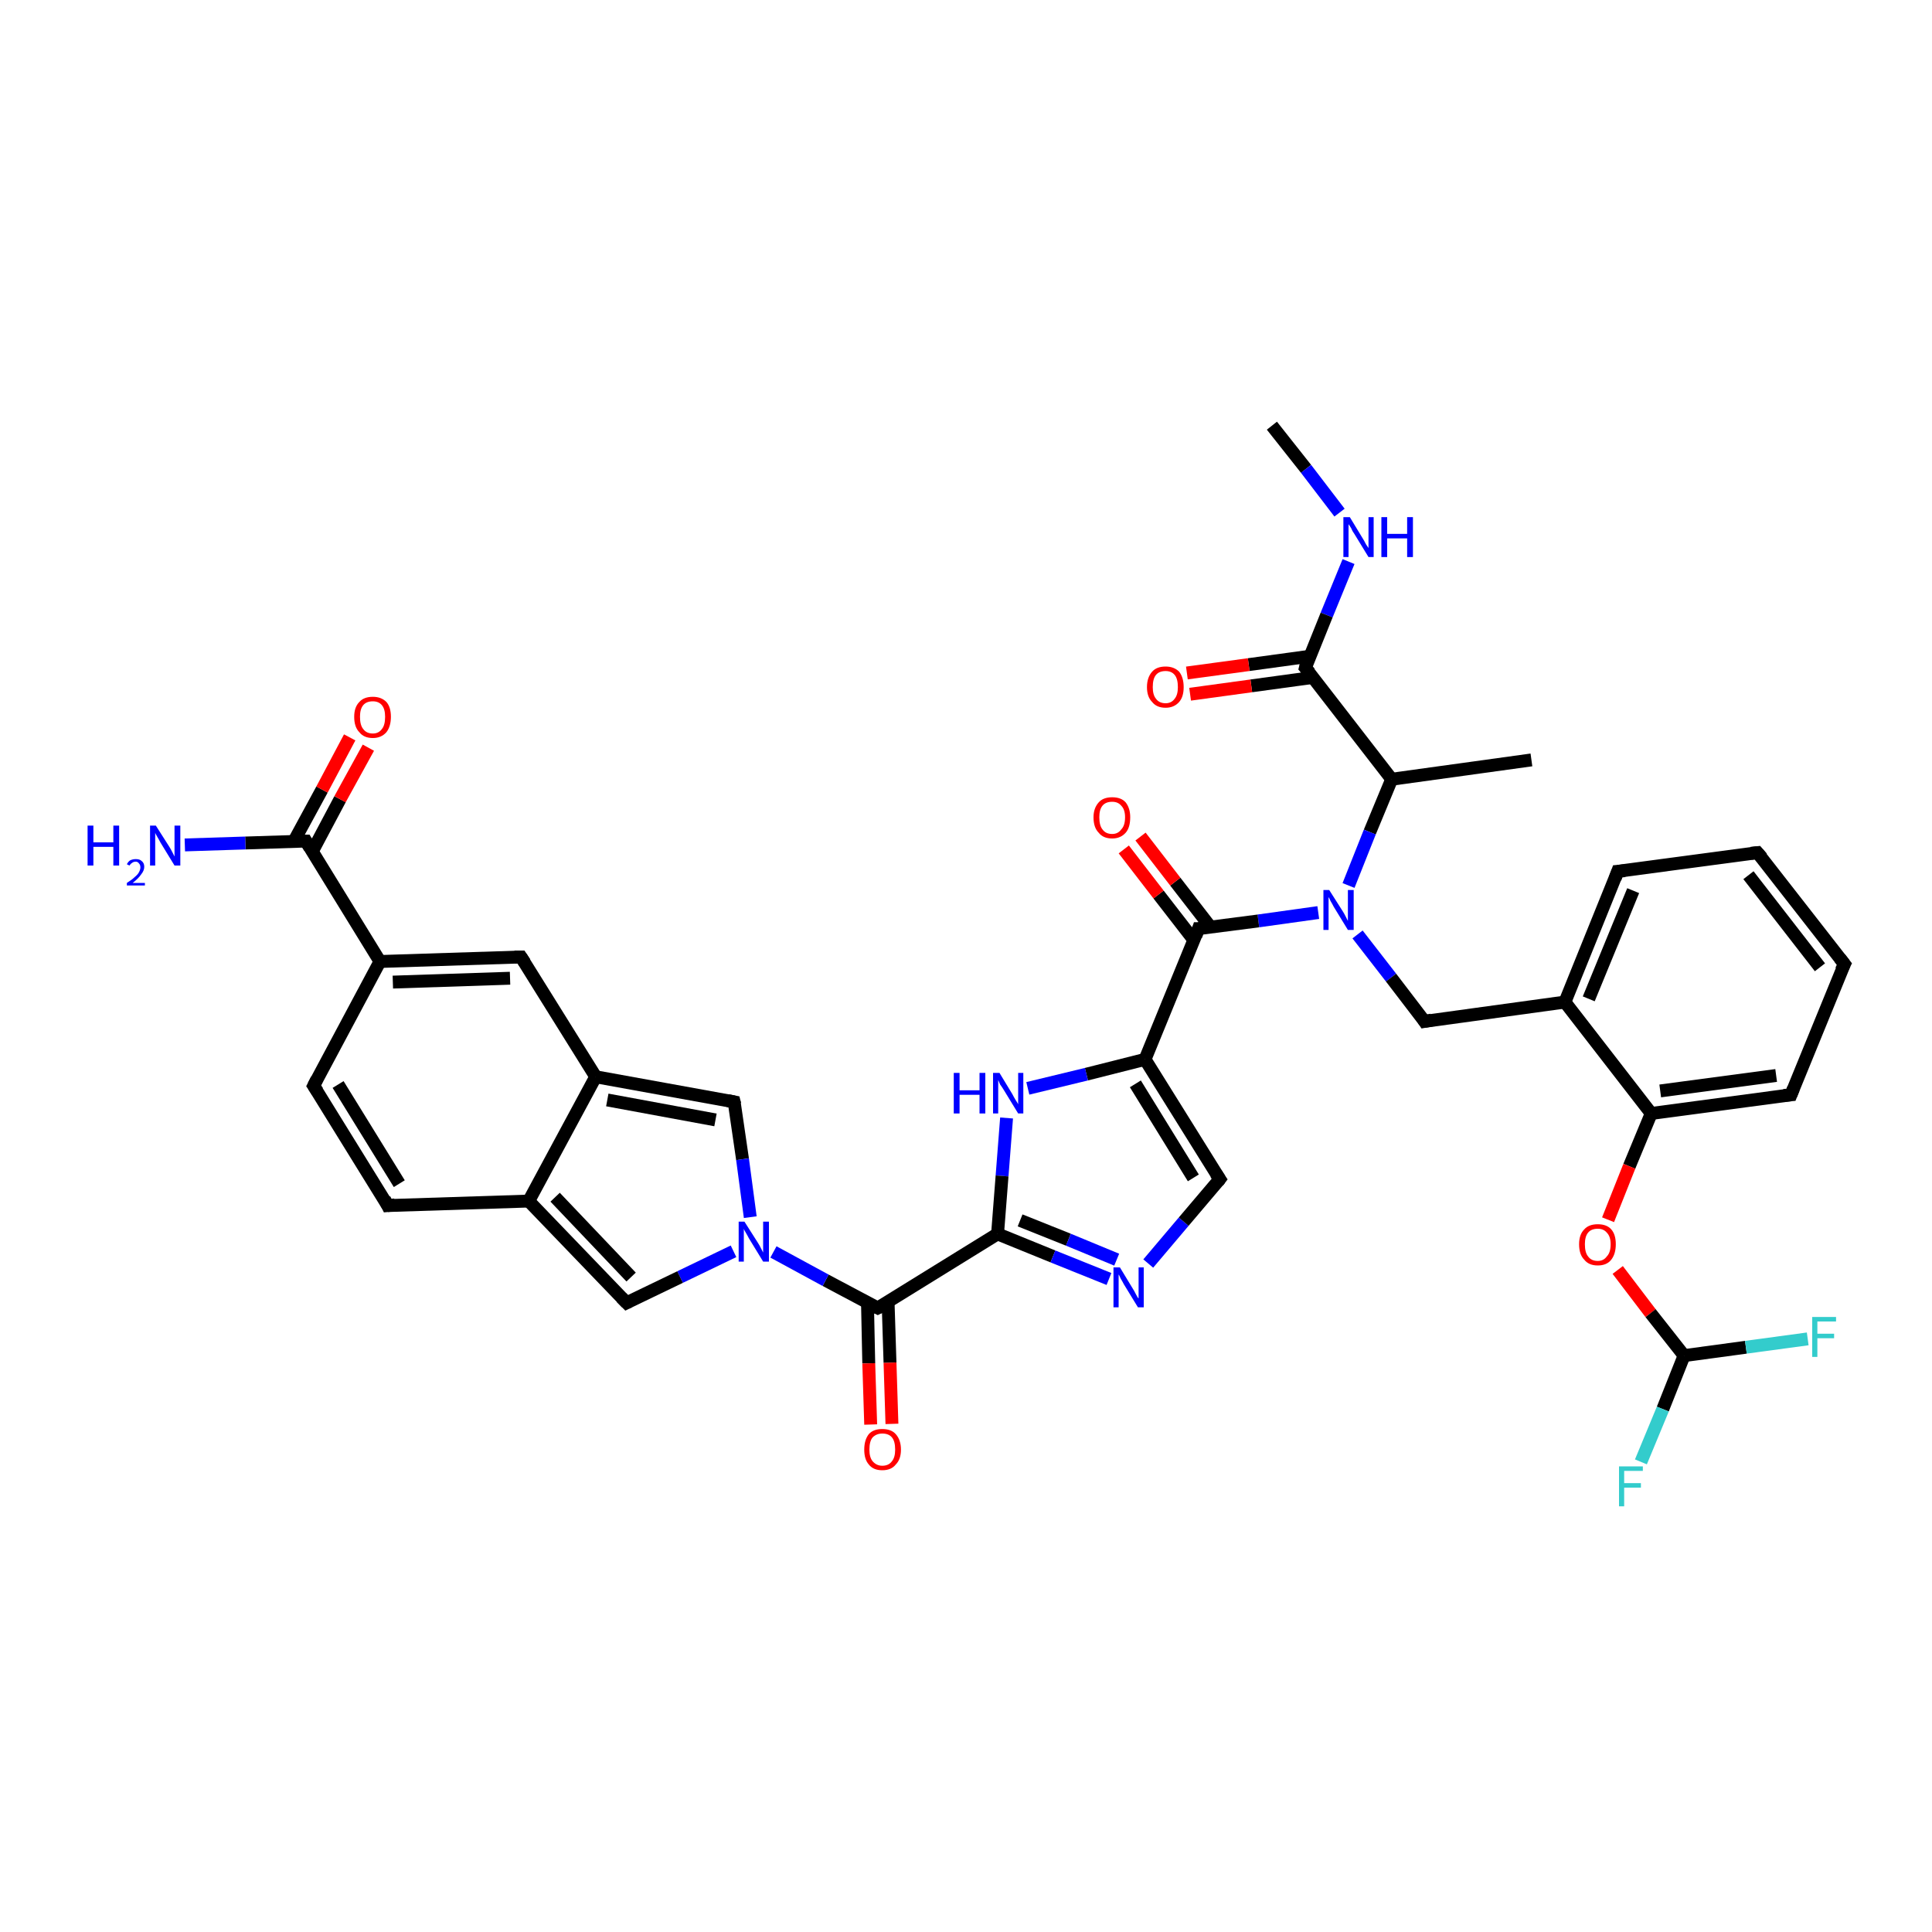 <?xml version='1.0' encoding='iso-8859-1'?>
<svg version='1.1' baseProfile='full'
              xmlns='http://www.w3.org/2000/svg'
                      xmlns:rdkit='http://www.rdkit.org/xml'
                      xmlns:xlink='http://www.w3.org/1999/xlink'
                  xml:space='preserve'
width='300px' height='300px' viewBox='0 0 300 300'>
<!-- END OF HEADER -->
<rect style='opacity:1.0;fill:#FFFFFF;stroke:none' width='300.0' height='300.0' x='0.0' y='0.0'> </rect>
<path class='bond-0 atom-0 atom-1' d='M 197.5,66.1 L 202.8,72.8' style='fill:none;fill-rule:evenodd;stroke:#000000;stroke-width:2.0px;stroke-linecap:butt;stroke-linejoin:miter;stroke-opacity:1' />
<path class='bond-0 atom-0 atom-1' d='M 202.8,72.8 L 208.0,79.6' style='fill:none;fill-rule:evenodd;stroke:#0000FF;stroke-width:2.0px;stroke-linecap:butt;stroke-linejoin:miter;stroke-opacity:1' />
<path class='bond-1 atom-1 atom-2' d='M 209.4,87.2 L 206.0,95.5' style='fill:none;fill-rule:evenodd;stroke:#0000FF;stroke-width:2.0px;stroke-linecap:butt;stroke-linejoin:miter;stroke-opacity:1' />
<path class='bond-1 atom-1 atom-2' d='M 206.0,95.5 L 202.7,103.7' style='fill:none;fill-rule:evenodd;stroke:#000000;stroke-width:2.0px;stroke-linecap:butt;stroke-linejoin:miter;stroke-opacity:1' />
<path class='bond-2 atom-2 atom-3' d='M 203.4,101.9 L 193.9,103.2' style='fill:none;fill-rule:evenodd;stroke:#000000;stroke-width:2.0px;stroke-linecap:butt;stroke-linejoin:miter;stroke-opacity:1' />
<path class='bond-2 atom-2 atom-3' d='M 193.9,103.2 L 184.3,104.5' style='fill:none;fill-rule:evenodd;stroke:#FF0000;stroke-width:2.0px;stroke-linecap:butt;stroke-linejoin:miter;stroke-opacity:1' />
<path class='bond-2 atom-2 atom-3' d='M 203.8,105.2 L 194.3,106.5' style='fill:none;fill-rule:evenodd;stroke:#000000;stroke-width:2.0px;stroke-linecap:butt;stroke-linejoin:miter;stroke-opacity:1' />
<path class='bond-2 atom-2 atom-3' d='M 194.3,106.5 L 184.8,107.8' style='fill:none;fill-rule:evenodd;stroke:#FF0000;stroke-width:2.0px;stroke-linecap:butt;stroke-linejoin:miter;stroke-opacity:1' />
<path class='bond-3 atom-2 atom-4' d='M 202.7,103.7 L 216.1,121.0' style='fill:none;fill-rule:evenodd;stroke:#000000;stroke-width:2.0px;stroke-linecap:butt;stroke-linejoin:miter;stroke-opacity:1' />
<path class='bond-4 atom-4 atom-5' d='M 216.1,121.0 L 237.8,118.0' style='fill:none;fill-rule:evenodd;stroke:#000000;stroke-width:2.0px;stroke-linecap:butt;stroke-linejoin:miter;stroke-opacity:1' />
<path class='bond-5 atom-4 atom-6' d='M 216.1,121.0 L 212.7,129.2' style='fill:none;fill-rule:evenodd;stroke:#000000;stroke-width:2.0px;stroke-linecap:butt;stroke-linejoin:miter;stroke-opacity:1' />
<path class='bond-5 atom-4 atom-6' d='M 212.7,129.2 L 209.4,137.5' style='fill:none;fill-rule:evenodd;stroke:#0000FF;stroke-width:2.0px;stroke-linecap:butt;stroke-linejoin:miter;stroke-opacity:1' />
<path class='bond-6 atom-6 atom-7' d='M 210.8,145.1 L 216.0,151.8' style='fill:none;fill-rule:evenodd;stroke:#0000FF;stroke-width:2.0px;stroke-linecap:butt;stroke-linejoin:miter;stroke-opacity:1' />
<path class='bond-6 atom-6 atom-7' d='M 216.0,151.8 L 221.2,158.6' style='fill:none;fill-rule:evenodd;stroke:#000000;stroke-width:2.0px;stroke-linecap:butt;stroke-linejoin:miter;stroke-opacity:1' />
<path class='bond-7 atom-7 atom-8' d='M 221.2,158.6 L 243.0,155.6' style='fill:none;fill-rule:evenodd;stroke:#000000;stroke-width:2.0px;stroke-linecap:butt;stroke-linejoin:miter;stroke-opacity:1' />
<path class='bond-8 atom-8 atom-9' d='M 243.0,155.6 L 251.2,135.3' style='fill:none;fill-rule:evenodd;stroke:#000000;stroke-width:2.0px;stroke-linecap:butt;stroke-linejoin:miter;stroke-opacity:1' />
<path class='bond-8 atom-8 atom-9' d='M 246.7,155.1 L 253.6,138.3' style='fill:none;fill-rule:evenodd;stroke:#000000;stroke-width:2.0px;stroke-linecap:butt;stroke-linejoin:miter;stroke-opacity:1' />
<path class='bond-9 atom-9 atom-10' d='M 251.2,135.3 L 272.9,132.4' style='fill:none;fill-rule:evenodd;stroke:#000000;stroke-width:2.0px;stroke-linecap:butt;stroke-linejoin:miter;stroke-opacity:1' />
<path class='bond-10 atom-10 atom-11' d='M 272.9,132.4 L 286.4,149.7' style='fill:none;fill-rule:evenodd;stroke:#000000;stroke-width:2.0px;stroke-linecap:butt;stroke-linejoin:miter;stroke-opacity:1' />
<path class='bond-10 atom-10 atom-11' d='M 271.5,135.9 L 282.6,150.2' style='fill:none;fill-rule:evenodd;stroke:#000000;stroke-width:2.0px;stroke-linecap:butt;stroke-linejoin:miter;stroke-opacity:1' />
<path class='bond-11 atom-11 atom-12' d='M 286.4,149.7 L 278.1,170.0' style='fill:none;fill-rule:evenodd;stroke:#000000;stroke-width:2.0px;stroke-linecap:butt;stroke-linejoin:miter;stroke-opacity:1' />
<path class='bond-12 atom-12 atom-13' d='M 278.1,170.0 L 256.4,172.9' style='fill:none;fill-rule:evenodd;stroke:#000000;stroke-width:2.0px;stroke-linecap:butt;stroke-linejoin:miter;stroke-opacity:1' />
<path class='bond-12 atom-12 atom-13' d='M 275.8,167.0 L 257.8,169.4' style='fill:none;fill-rule:evenodd;stroke:#000000;stroke-width:2.0px;stroke-linecap:butt;stroke-linejoin:miter;stroke-opacity:1' />
<path class='bond-13 atom-13 atom-14' d='M 256.4,172.9 L 253.0,181.1' style='fill:none;fill-rule:evenodd;stroke:#000000;stroke-width:2.0px;stroke-linecap:butt;stroke-linejoin:miter;stroke-opacity:1' />
<path class='bond-13 atom-13 atom-14' d='M 253.0,181.1 L 249.7,189.4' style='fill:none;fill-rule:evenodd;stroke:#FF0000;stroke-width:2.0px;stroke-linecap:butt;stroke-linejoin:miter;stroke-opacity:1' />
<path class='bond-14 atom-14 atom-15' d='M 251.2,197.2 L 256.3,203.9' style='fill:none;fill-rule:evenodd;stroke:#FF0000;stroke-width:2.0px;stroke-linecap:butt;stroke-linejoin:miter;stroke-opacity:1' />
<path class='bond-14 atom-14 atom-15' d='M 256.3,203.9 L 261.5,210.5' style='fill:none;fill-rule:evenodd;stroke:#000000;stroke-width:2.0px;stroke-linecap:butt;stroke-linejoin:miter;stroke-opacity:1' />
<path class='bond-15 atom-15 atom-16' d='M 261.5,210.5 L 258.2,218.8' style='fill:none;fill-rule:evenodd;stroke:#000000;stroke-width:2.0px;stroke-linecap:butt;stroke-linejoin:miter;stroke-opacity:1' />
<path class='bond-15 atom-15 atom-16' d='M 258.2,218.8 L 254.8,227.0' style='fill:none;fill-rule:evenodd;stroke:#33CCCC;stroke-width:2.0px;stroke-linecap:butt;stroke-linejoin:miter;stroke-opacity:1' />
<path class='bond-16 atom-15 atom-17' d='M 261.5,210.5 L 271.1,209.2' style='fill:none;fill-rule:evenodd;stroke:#000000;stroke-width:2.0px;stroke-linecap:butt;stroke-linejoin:miter;stroke-opacity:1' />
<path class='bond-16 atom-15 atom-17' d='M 271.1,209.2 L 280.7,207.9' style='fill:none;fill-rule:evenodd;stroke:#33CCCC;stroke-width:2.0px;stroke-linecap:butt;stroke-linejoin:miter;stroke-opacity:1' />
<path class='bond-17 atom-6 atom-18' d='M 204.7,141.7 L 195.4,143.0' style='fill:none;fill-rule:evenodd;stroke:#0000FF;stroke-width:2.0px;stroke-linecap:butt;stroke-linejoin:miter;stroke-opacity:1' />
<path class='bond-17 atom-6 atom-18' d='M 195.4,143.0 L 186.1,144.2' style='fill:none;fill-rule:evenodd;stroke:#000000;stroke-width:2.0px;stroke-linecap:butt;stroke-linejoin:miter;stroke-opacity:1' />
<path class='bond-18 atom-18 atom-19' d='M 188.0,144.0 L 182.5,136.9' style='fill:none;fill-rule:evenodd;stroke:#000000;stroke-width:2.0px;stroke-linecap:butt;stroke-linejoin:miter;stroke-opacity:1' />
<path class='bond-18 atom-18 atom-19' d='M 182.5,136.9 L 177.1,129.9' style='fill:none;fill-rule:evenodd;stroke:#FF0000;stroke-width:2.0px;stroke-linecap:butt;stroke-linejoin:miter;stroke-opacity:1' />
<path class='bond-18 atom-18 atom-19' d='M 185.4,146.0 L 179.9,138.9' style='fill:none;fill-rule:evenodd;stroke:#000000;stroke-width:2.0px;stroke-linecap:butt;stroke-linejoin:miter;stroke-opacity:1' />
<path class='bond-18 atom-18 atom-19' d='M 179.9,138.9 L 174.5,131.9' style='fill:none;fill-rule:evenodd;stroke:#FF0000;stroke-width:2.0px;stroke-linecap:butt;stroke-linejoin:miter;stroke-opacity:1' />
<path class='bond-19 atom-18 atom-20' d='M 186.1,144.2 L 177.8,164.5' style='fill:none;fill-rule:evenodd;stroke:#000000;stroke-width:2.0px;stroke-linecap:butt;stroke-linejoin:miter;stroke-opacity:1' />
<path class='bond-20 atom-20 atom-21' d='M 177.8,164.5 L 168.7,166.8' style='fill:none;fill-rule:evenodd;stroke:#000000;stroke-width:2.0px;stroke-linecap:butt;stroke-linejoin:miter;stroke-opacity:1' />
<path class='bond-20 atom-20 atom-21' d='M 168.7,166.8 L 159.6,169.0' style='fill:none;fill-rule:evenodd;stroke:#0000FF;stroke-width:2.0px;stroke-linecap:butt;stroke-linejoin:miter;stroke-opacity:1' />
<path class='bond-21 atom-21 atom-22' d='M 156.3,173.6 L 155.6,182.6' style='fill:none;fill-rule:evenodd;stroke:#0000FF;stroke-width:2.0px;stroke-linecap:butt;stroke-linejoin:miter;stroke-opacity:1' />
<path class='bond-21 atom-21 atom-22' d='M 155.6,182.6 L 154.9,191.6' style='fill:none;fill-rule:evenodd;stroke:#000000;stroke-width:2.0px;stroke-linecap:butt;stroke-linejoin:miter;stroke-opacity:1' />
<path class='bond-22 atom-22 atom-23' d='M 154.9,191.6 L 163.5,195.1' style='fill:none;fill-rule:evenodd;stroke:#000000;stroke-width:2.0px;stroke-linecap:butt;stroke-linejoin:miter;stroke-opacity:1' />
<path class='bond-22 atom-22 atom-23' d='M 163.5,195.1 L 172.2,198.6' style='fill:none;fill-rule:evenodd;stroke:#0000FF;stroke-width:2.0px;stroke-linecap:butt;stroke-linejoin:miter;stroke-opacity:1' />
<path class='bond-22 atom-22 atom-23' d='M 158.4,189.5 L 165.9,192.5' style='fill:none;fill-rule:evenodd;stroke:#000000;stroke-width:2.0px;stroke-linecap:butt;stroke-linejoin:miter;stroke-opacity:1' />
<path class='bond-22 atom-22 atom-23' d='M 165.9,192.5 L 173.4,195.6' style='fill:none;fill-rule:evenodd;stroke:#0000FF;stroke-width:2.0px;stroke-linecap:butt;stroke-linejoin:miter;stroke-opacity:1' />
<path class='bond-23 atom-23 atom-24' d='M 178.3,196.2 L 183.8,189.7' style='fill:none;fill-rule:evenodd;stroke:#0000FF;stroke-width:2.0px;stroke-linecap:butt;stroke-linejoin:miter;stroke-opacity:1' />
<path class='bond-23 atom-23 atom-24' d='M 183.8,189.7 L 189.4,183.1' style='fill:none;fill-rule:evenodd;stroke:#000000;stroke-width:2.0px;stroke-linecap:butt;stroke-linejoin:miter;stroke-opacity:1' />
<path class='bond-24 atom-22 atom-25' d='M 154.9,191.6 L 136.3,203.1' style='fill:none;fill-rule:evenodd;stroke:#000000;stroke-width:2.0px;stroke-linecap:butt;stroke-linejoin:miter;stroke-opacity:1' />
<path class='bond-25 atom-25 atom-26' d='M 134.7,202.2 L 134.9,211.7' style='fill:none;fill-rule:evenodd;stroke:#000000;stroke-width:2.0px;stroke-linecap:butt;stroke-linejoin:miter;stroke-opacity:1' />
<path class='bond-25 atom-25 atom-26' d='M 134.9,211.7 L 135.2,221.2' style='fill:none;fill-rule:evenodd;stroke:#FF0000;stroke-width:2.0px;stroke-linecap:butt;stroke-linejoin:miter;stroke-opacity:1' />
<path class='bond-25 atom-25 atom-26' d='M 137.9,202.1 L 138.2,211.6' style='fill:none;fill-rule:evenodd;stroke:#000000;stroke-width:2.0px;stroke-linecap:butt;stroke-linejoin:miter;stroke-opacity:1' />
<path class='bond-25 atom-25 atom-26' d='M 138.2,211.6 L 138.5,221.1' style='fill:none;fill-rule:evenodd;stroke:#FF0000;stroke-width:2.0px;stroke-linecap:butt;stroke-linejoin:miter;stroke-opacity:1' />
<path class='bond-26 atom-25 atom-27' d='M 136.3,203.1 L 128.2,198.8' style='fill:none;fill-rule:evenodd;stroke:#000000;stroke-width:2.0px;stroke-linecap:butt;stroke-linejoin:miter;stroke-opacity:1' />
<path class='bond-26 atom-25 atom-27' d='M 128.2,198.8 L 120.1,194.4' style='fill:none;fill-rule:evenodd;stroke:#0000FF;stroke-width:2.0px;stroke-linecap:butt;stroke-linejoin:miter;stroke-opacity:1' />
<path class='bond-27 atom-27 atom-28' d='M 113.9,194.3 L 105.6,198.3' style='fill:none;fill-rule:evenodd;stroke:#0000FF;stroke-width:2.0px;stroke-linecap:butt;stroke-linejoin:miter;stroke-opacity:1' />
<path class='bond-27 atom-27 atom-28' d='M 105.6,198.3 L 97.3,202.3' style='fill:none;fill-rule:evenodd;stroke:#000000;stroke-width:2.0px;stroke-linecap:butt;stroke-linejoin:miter;stroke-opacity:1' />
<path class='bond-28 atom-28 atom-29' d='M 97.3,202.3 L 82.1,186.5' style='fill:none;fill-rule:evenodd;stroke:#000000;stroke-width:2.0px;stroke-linecap:butt;stroke-linejoin:miter;stroke-opacity:1' />
<path class='bond-28 atom-28 atom-29' d='M 98.0,198.3 L 86.2,185.9' style='fill:none;fill-rule:evenodd;stroke:#000000;stroke-width:2.0px;stroke-linecap:butt;stroke-linejoin:miter;stroke-opacity:1' />
<path class='bond-29 atom-29 atom-30' d='M 82.1,186.5 L 60.2,187.2' style='fill:none;fill-rule:evenodd;stroke:#000000;stroke-width:2.0px;stroke-linecap:butt;stroke-linejoin:miter;stroke-opacity:1' />
<path class='bond-30 atom-30 atom-31' d='M 60.2,187.2 L 48.7,168.6' style='fill:none;fill-rule:evenodd;stroke:#000000;stroke-width:2.0px;stroke-linecap:butt;stroke-linejoin:miter;stroke-opacity:1' />
<path class='bond-30 atom-30 atom-31' d='M 62.0,183.8 L 52.5,168.4' style='fill:none;fill-rule:evenodd;stroke:#000000;stroke-width:2.0px;stroke-linecap:butt;stroke-linejoin:miter;stroke-opacity:1' />
<path class='bond-31 atom-31 atom-32' d='M 48.7,168.6 L 59.0,149.3' style='fill:none;fill-rule:evenodd;stroke:#000000;stroke-width:2.0px;stroke-linecap:butt;stroke-linejoin:miter;stroke-opacity:1' />
<path class='bond-32 atom-32 atom-33' d='M 59.0,149.3 L 80.9,148.6' style='fill:none;fill-rule:evenodd;stroke:#000000;stroke-width:2.0px;stroke-linecap:butt;stroke-linejoin:miter;stroke-opacity:1' />
<path class='bond-32 atom-32 atom-33' d='M 61.0,152.5 L 79.2,151.9' style='fill:none;fill-rule:evenodd;stroke:#000000;stroke-width:2.0px;stroke-linecap:butt;stroke-linejoin:miter;stroke-opacity:1' />
<path class='bond-33 atom-33 atom-34' d='M 80.9,148.6 L 92.5,167.2' style='fill:none;fill-rule:evenodd;stroke:#000000;stroke-width:2.0px;stroke-linecap:butt;stroke-linejoin:miter;stroke-opacity:1' />
<path class='bond-34 atom-34 atom-35' d='M 92.5,167.2 L 114.0,171.1' style='fill:none;fill-rule:evenodd;stroke:#000000;stroke-width:2.0px;stroke-linecap:butt;stroke-linejoin:miter;stroke-opacity:1' />
<path class='bond-34 atom-34 atom-35' d='M 94.3,170.8 L 111.1,173.9' style='fill:none;fill-rule:evenodd;stroke:#000000;stroke-width:2.0px;stroke-linecap:butt;stroke-linejoin:miter;stroke-opacity:1' />
<path class='bond-35 atom-32 atom-36' d='M 59.0,149.3 L 47.5,130.6' style='fill:none;fill-rule:evenodd;stroke:#000000;stroke-width:2.0px;stroke-linecap:butt;stroke-linejoin:miter;stroke-opacity:1' />
<path class='bond-36 atom-36 atom-37' d='M 47.5,130.6 L 38.1,130.9' style='fill:none;fill-rule:evenodd;stroke:#000000;stroke-width:2.0px;stroke-linecap:butt;stroke-linejoin:miter;stroke-opacity:1' />
<path class='bond-36 atom-36 atom-37' d='M 38.1,130.9 L 28.7,131.2' style='fill:none;fill-rule:evenodd;stroke:#0000FF;stroke-width:2.0px;stroke-linecap:butt;stroke-linejoin:miter;stroke-opacity:1' />
<path class='bond-37 atom-36 atom-38' d='M 48.5,132.2 L 52.8,124.1' style='fill:none;fill-rule:evenodd;stroke:#000000;stroke-width:2.0px;stroke-linecap:butt;stroke-linejoin:miter;stroke-opacity:1' />
<path class='bond-37 atom-36 atom-38' d='M 52.8,124.1 L 57.2,116.1' style='fill:none;fill-rule:evenodd;stroke:#FF0000;stroke-width:2.0px;stroke-linecap:butt;stroke-linejoin:miter;stroke-opacity:1' />
<path class='bond-37 atom-36 atom-38' d='M 45.6,130.7 L 50.0,122.6' style='fill:none;fill-rule:evenodd;stroke:#000000;stroke-width:2.0px;stroke-linecap:butt;stroke-linejoin:miter;stroke-opacity:1' />
<path class='bond-37 atom-36 atom-38' d='M 50.0,122.6 L 54.3,114.5' style='fill:none;fill-rule:evenodd;stroke:#FF0000;stroke-width:2.0px;stroke-linecap:butt;stroke-linejoin:miter;stroke-opacity:1' />
<path class='bond-38 atom-13 atom-8' d='M 256.4,172.9 L 243.0,155.6' style='fill:none;fill-rule:evenodd;stroke:#000000;stroke-width:2.0px;stroke-linecap:butt;stroke-linejoin:miter;stroke-opacity:1' />
<path class='bond-39 atom-24 atom-20' d='M 189.4,183.1 L 177.8,164.5' style='fill:none;fill-rule:evenodd;stroke:#000000;stroke-width:2.0px;stroke-linecap:butt;stroke-linejoin:miter;stroke-opacity:1' />
<path class='bond-39 atom-24 atom-20' d='M 185.3,182.9 L 176.3,168.3' style='fill:none;fill-rule:evenodd;stroke:#000000;stroke-width:2.0px;stroke-linecap:butt;stroke-linejoin:miter;stroke-opacity:1' />
<path class='bond-40 atom-35 atom-27' d='M 114.0,171.1 L 115.3,180.0' style='fill:none;fill-rule:evenodd;stroke:#000000;stroke-width:2.0px;stroke-linecap:butt;stroke-linejoin:miter;stroke-opacity:1' />
<path class='bond-40 atom-35 atom-27' d='M 115.3,180.0 L 116.5,189.0' style='fill:none;fill-rule:evenodd;stroke:#0000FF;stroke-width:2.0px;stroke-linecap:butt;stroke-linejoin:miter;stroke-opacity:1' />
<path class='bond-41 atom-34 atom-29' d='M 92.5,167.2 L 82.1,186.5' style='fill:none;fill-rule:evenodd;stroke:#000000;stroke-width:2.0px;stroke-linecap:butt;stroke-linejoin:miter;stroke-opacity:1' />
<path d='M 202.8,103.3 L 202.7,103.7 L 203.4,104.5' style='fill:none;stroke:#000000;stroke-width:2.0px;stroke-linecap:butt;stroke-linejoin:miter;stroke-opacity:1;' />
<path d='M 221.0,158.3 L 221.2,158.6 L 222.3,158.4' style='fill:none;stroke:#000000;stroke-width:2.0px;stroke-linecap:butt;stroke-linejoin:miter;stroke-opacity:1;' />
<path d='M 250.8,136.4 L 251.2,135.3 L 252.3,135.2' style='fill:none;stroke:#000000;stroke-width:2.0px;stroke-linecap:butt;stroke-linejoin:miter;stroke-opacity:1;' />
<path d='M 271.9,132.5 L 272.9,132.4 L 273.6,133.2' style='fill:none;stroke:#000000;stroke-width:2.0px;stroke-linecap:butt;stroke-linejoin:miter;stroke-opacity:1;' />
<path d='M 285.7,148.8 L 286.4,149.7 L 285.9,150.7' style='fill:none;stroke:#000000;stroke-width:2.0px;stroke-linecap:butt;stroke-linejoin:miter;stroke-opacity:1;' />
<path d='M 278.5,169.0 L 278.1,170.0 L 277.0,170.1' style='fill:none;stroke:#000000;stroke-width:2.0px;stroke-linecap:butt;stroke-linejoin:miter;stroke-opacity:1;' />
<path d='M 186.6,144.2 L 186.1,144.2 L 185.7,145.3' style='fill:none;stroke:#000000;stroke-width:2.0px;stroke-linecap:butt;stroke-linejoin:miter;stroke-opacity:1;' />
<path d='M 189.1,183.5 L 189.4,183.1 L 188.8,182.2' style='fill:none;stroke:#000000;stroke-width:2.0px;stroke-linecap:butt;stroke-linejoin:miter;stroke-opacity:1;' />
<path d='M 137.3,202.6 L 136.3,203.1 L 135.9,202.9' style='fill:none;stroke:#000000;stroke-width:2.0px;stroke-linecap:butt;stroke-linejoin:miter;stroke-opacity:1;' />
<path d='M 97.7,202.1 L 97.3,202.3 L 96.5,201.5' style='fill:none;stroke:#000000;stroke-width:2.0px;stroke-linecap:butt;stroke-linejoin:miter;stroke-opacity:1;' />
<path d='M 61.3,187.1 L 60.2,187.2 L 59.7,186.2' style='fill:none;stroke:#000000;stroke-width:2.0px;stroke-linecap:butt;stroke-linejoin:miter;stroke-opacity:1;' />
<path d='M 49.3,169.5 L 48.7,168.6 L 49.2,167.6' style='fill:none;stroke:#000000;stroke-width:2.0px;stroke-linecap:butt;stroke-linejoin:miter;stroke-opacity:1;' />
<path d='M 79.9,148.6 L 80.9,148.6 L 81.5,149.5' style='fill:none;stroke:#000000;stroke-width:2.0px;stroke-linecap:butt;stroke-linejoin:miter;stroke-opacity:1;' />
<path d='M 113.0,170.9 L 114.0,171.1 L 114.1,171.5' style='fill:none;stroke:#000000;stroke-width:2.0px;stroke-linecap:butt;stroke-linejoin:miter;stroke-opacity:1;' />
<path d='M 48.1,131.6 L 47.5,130.6 L 47.0,130.6' style='fill:none;stroke:#000000;stroke-width:2.0px;stroke-linecap:butt;stroke-linejoin:miter;stroke-opacity:1;' />
<path class='atom-1' d='M 209.6 80.3
L 211.6 83.6
Q 211.8 83.9, 212.1 84.5
Q 212.5 85.1, 212.5 85.1
L 212.5 80.3
L 213.3 80.3
L 213.3 86.5
L 212.5 86.5
L 210.3 82.9
Q 210.0 82.5, 209.8 82.0
Q 209.5 81.5, 209.4 81.4
L 209.4 86.5
L 208.6 86.5
L 208.6 80.3
L 209.6 80.3
' fill='#0000FF'/>
<path class='atom-1' d='M 214.5 80.3
L 215.4 80.3
L 215.4 82.9
L 218.5 82.9
L 218.5 80.3
L 219.4 80.3
L 219.4 86.5
L 218.5 86.5
L 218.5 83.6
L 215.4 83.6
L 215.4 86.5
L 214.5 86.5
L 214.5 80.3
' fill='#0000FF'/>
<path class='atom-3' d='M 178.1 106.7
Q 178.1 105.2, 178.9 104.3
Q 179.6 103.5, 181.0 103.5
Q 182.3 103.5, 183.1 104.3
Q 183.8 105.2, 183.8 106.7
Q 183.8 108.2, 183.1 109.0
Q 182.3 109.9, 181.0 109.9
Q 179.6 109.9, 178.9 109.0
Q 178.1 108.2, 178.1 106.7
M 181.0 109.2
Q 181.9 109.2, 182.4 108.5
Q 182.9 107.9, 182.9 106.7
Q 182.9 105.4, 182.4 104.8
Q 181.9 104.2, 181.0 104.2
Q 180.0 104.2, 179.5 104.8
Q 179.0 105.4, 179.0 106.7
Q 179.0 107.9, 179.5 108.5
Q 180.0 109.2, 181.0 109.2
' fill='#FF0000'/>
<path class='atom-6' d='M 206.4 138.2
L 208.5 141.5
Q 208.7 141.8, 209.0 142.4
Q 209.3 143.0, 209.3 143.0
L 209.3 138.2
L 210.2 138.2
L 210.2 144.4
L 209.3 144.4
L 207.1 140.8
Q 206.9 140.4, 206.6 139.9
Q 206.4 139.4, 206.3 139.3
L 206.3 144.4
L 205.5 144.4
L 205.5 138.2
L 206.4 138.2
' fill='#0000FF'/>
<path class='atom-14' d='M 245.2 193.2
Q 245.2 191.7, 246.0 190.9
Q 246.7 190.1, 248.1 190.1
Q 249.5 190.1, 250.2 190.9
Q 250.9 191.7, 250.9 193.2
Q 250.9 194.7, 250.2 195.6
Q 249.5 196.5, 248.1 196.5
Q 246.7 196.5, 246.0 195.6
Q 245.2 194.8, 245.2 193.2
M 248.1 195.8
Q 249.0 195.8, 249.5 195.1
Q 250.1 194.5, 250.1 193.2
Q 250.1 192.0, 249.5 191.4
Q 249.0 190.8, 248.1 190.8
Q 247.1 190.8, 246.6 191.4
Q 246.1 192.0, 246.1 193.2
Q 246.1 194.5, 246.6 195.1
Q 247.1 195.8, 248.1 195.8
' fill='#FF0000'/>
<path class='atom-16' d='M 251.4 227.7
L 255.1 227.7
L 255.1 228.4
L 252.2 228.4
L 252.2 230.3
L 254.8 230.3
L 254.8 231.0
L 252.2 231.0
L 252.2 233.9
L 251.4 233.9
L 251.4 227.7
' fill='#33CCCC'/>
<path class='atom-17' d='M 281.4 204.5
L 285.1 204.5
L 285.1 205.2
L 282.2 205.2
L 282.2 207.1
L 284.8 207.1
L 284.8 207.8
L 282.2 207.8
L 282.2 210.7
L 281.4 210.7
L 281.4 204.5
' fill='#33CCCC'/>
<path class='atom-19' d='M 169.8 126.9
Q 169.8 125.5, 170.6 124.6
Q 171.3 123.8, 172.7 123.8
Q 174.1 123.8, 174.8 124.6
Q 175.5 125.5, 175.5 126.9
Q 175.5 128.5, 174.8 129.3
Q 174.0 130.2, 172.7 130.2
Q 171.3 130.2, 170.6 129.3
Q 169.8 128.5, 169.8 126.9
M 172.7 129.5
Q 173.6 129.5, 174.1 128.8
Q 174.7 128.2, 174.7 126.9
Q 174.7 125.7, 174.1 125.1
Q 173.6 124.5, 172.7 124.5
Q 171.7 124.5, 171.2 125.1
Q 170.7 125.7, 170.7 126.9
Q 170.7 128.2, 171.2 128.8
Q 171.7 129.5, 172.7 129.5
' fill='#FF0000'/>
<path class='atom-21' d='M 148.1 166.6
L 149.0 166.6
L 149.0 169.3
L 152.1 169.3
L 152.1 166.6
L 153.0 166.6
L 153.0 172.9
L 152.1 172.9
L 152.1 170.0
L 149.0 170.0
L 149.0 172.9
L 148.1 172.9
L 148.1 166.6
' fill='#0000FF'/>
<path class='atom-21' d='M 155.2 166.6
L 157.2 169.9
Q 157.4 170.3, 157.7 170.8
Q 158.1 171.4, 158.1 171.5
L 158.1 166.6
L 158.9 166.6
L 158.9 172.9
L 158.1 172.9
L 155.9 169.3
Q 155.6 168.8, 155.3 168.4
Q 155.1 167.9, 155.0 167.7
L 155.0 172.9
L 154.2 172.9
L 154.2 166.6
L 155.2 166.6
' fill='#0000FF'/>
<path class='atom-23' d='M 173.9 196.8
L 175.9 200.1
Q 176.1 200.4, 176.4 201.0
Q 176.7 201.6, 176.8 201.6
L 176.8 196.8
L 177.6 196.8
L 177.6 203.0
L 176.7 203.0
L 174.5 199.4
Q 174.3 199.0, 174.0 198.5
Q 173.8 198.0, 173.7 197.9
L 173.7 203.0
L 172.9 203.0
L 172.9 196.8
L 173.9 196.8
' fill='#0000FF'/>
<path class='atom-26' d='M 134.2 225.1
Q 134.2 223.6, 134.9 222.7
Q 135.6 221.9, 137.0 221.9
Q 138.4 221.9, 139.1 222.7
Q 139.9 223.6, 139.9 225.1
Q 139.9 226.6, 139.1 227.4
Q 138.4 228.3, 137.0 228.3
Q 135.6 228.3, 134.9 227.4
Q 134.2 226.6, 134.2 225.1
M 137.0 227.6
Q 138.0 227.6, 138.5 226.9
Q 139.0 226.3, 139.0 225.1
Q 139.0 223.8, 138.5 223.2
Q 138.0 222.6, 137.0 222.6
Q 136.1 222.6, 135.5 223.2
Q 135.0 223.8, 135.0 225.1
Q 135.0 226.3, 135.5 226.9
Q 136.1 227.6, 137.0 227.6
' fill='#FF0000'/>
<path class='atom-27' d='M 115.6 189.7
L 117.7 193.0
Q 117.9 193.3, 118.2 193.9
Q 118.5 194.5, 118.5 194.5
L 118.5 189.7
L 119.4 189.7
L 119.4 195.9
L 118.5 195.9
L 116.3 192.3
Q 116.1 191.9, 115.8 191.4
Q 115.5 190.9, 115.5 190.8
L 115.5 195.9
L 114.7 195.9
L 114.7 189.7
L 115.6 189.7
' fill='#0000FF'/>
<path class='atom-37' d='M 13.6 128.2
L 14.5 128.2
L 14.5 130.8
L 17.6 130.8
L 17.6 128.2
L 18.5 128.2
L 18.5 134.4
L 17.6 134.4
L 17.6 131.5
L 14.5 131.5
L 14.5 134.4
L 13.6 134.4
L 13.6 128.2
' fill='#0000FF'/>
<path class='atom-37' d='M 19.7 134.2
Q 19.9 133.8, 20.2 133.6
Q 20.6 133.4, 21.1 133.4
Q 21.7 133.4, 22.0 133.7
Q 22.4 134.0, 22.4 134.6
Q 22.4 135.2, 21.9 135.8
Q 21.5 136.4, 20.6 137.1
L 22.5 137.1
L 22.5 137.5
L 19.7 137.5
L 19.7 137.1
Q 20.5 136.6, 20.9 136.2
Q 21.4 135.8, 21.6 135.4
Q 21.8 135.0, 21.8 134.7
Q 21.8 134.3, 21.6 134.1
Q 21.4 133.8, 21.1 133.8
Q 20.7 133.8, 20.5 134.0
Q 20.3 134.1, 20.1 134.4
L 19.7 134.2
' fill='#0000FF'/>
<path class='atom-37' d='M 24.2 128.2
L 26.3 131.5
Q 26.5 131.8, 26.8 132.4
Q 27.1 133.0, 27.1 133.0
L 27.1 128.2
L 28.0 128.2
L 28.0 134.4
L 27.1 134.4
L 24.9 130.8
Q 24.7 130.4, 24.4 129.9
Q 24.1 129.4, 24.1 129.3
L 24.1 134.4
L 23.3 134.4
L 23.3 128.2
L 24.2 128.2
' fill='#0000FF'/>
<path class='atom-38' d='M 55.0 111.3
Q 55.0 109.8, 55.8 109.0
Q 56.5 108.2, 57.9 108.2
Q 59.2 108.2, 60.0 109.0
Q 60.7 109.8, 60.7 111.3
Q 60.7 112.8, 60.0 113.7
Q 59.2 114.6, 57.9 114.6
Q 56.5 114.6, 55.8 113.7
Q 55.0 112.9, 55.0 111.3
M 57.9 113.9
Q 58.8 113.9, 59.3 113.2
Q 59.8 112.6, 59.8 111.3
Q 59.8 110.1, 59.3 109.5
Q 58.8 108.9, 57.9 108.9
Q 56.9 108.9, 56.4 109.5
Q 55.9 110.1, 55.9 111.3
Q 55.9 112.6, 56.4 113.2
Q 56.9 113.9, 57.9 113.9
' fill='#FF0000'/>
</svg>
